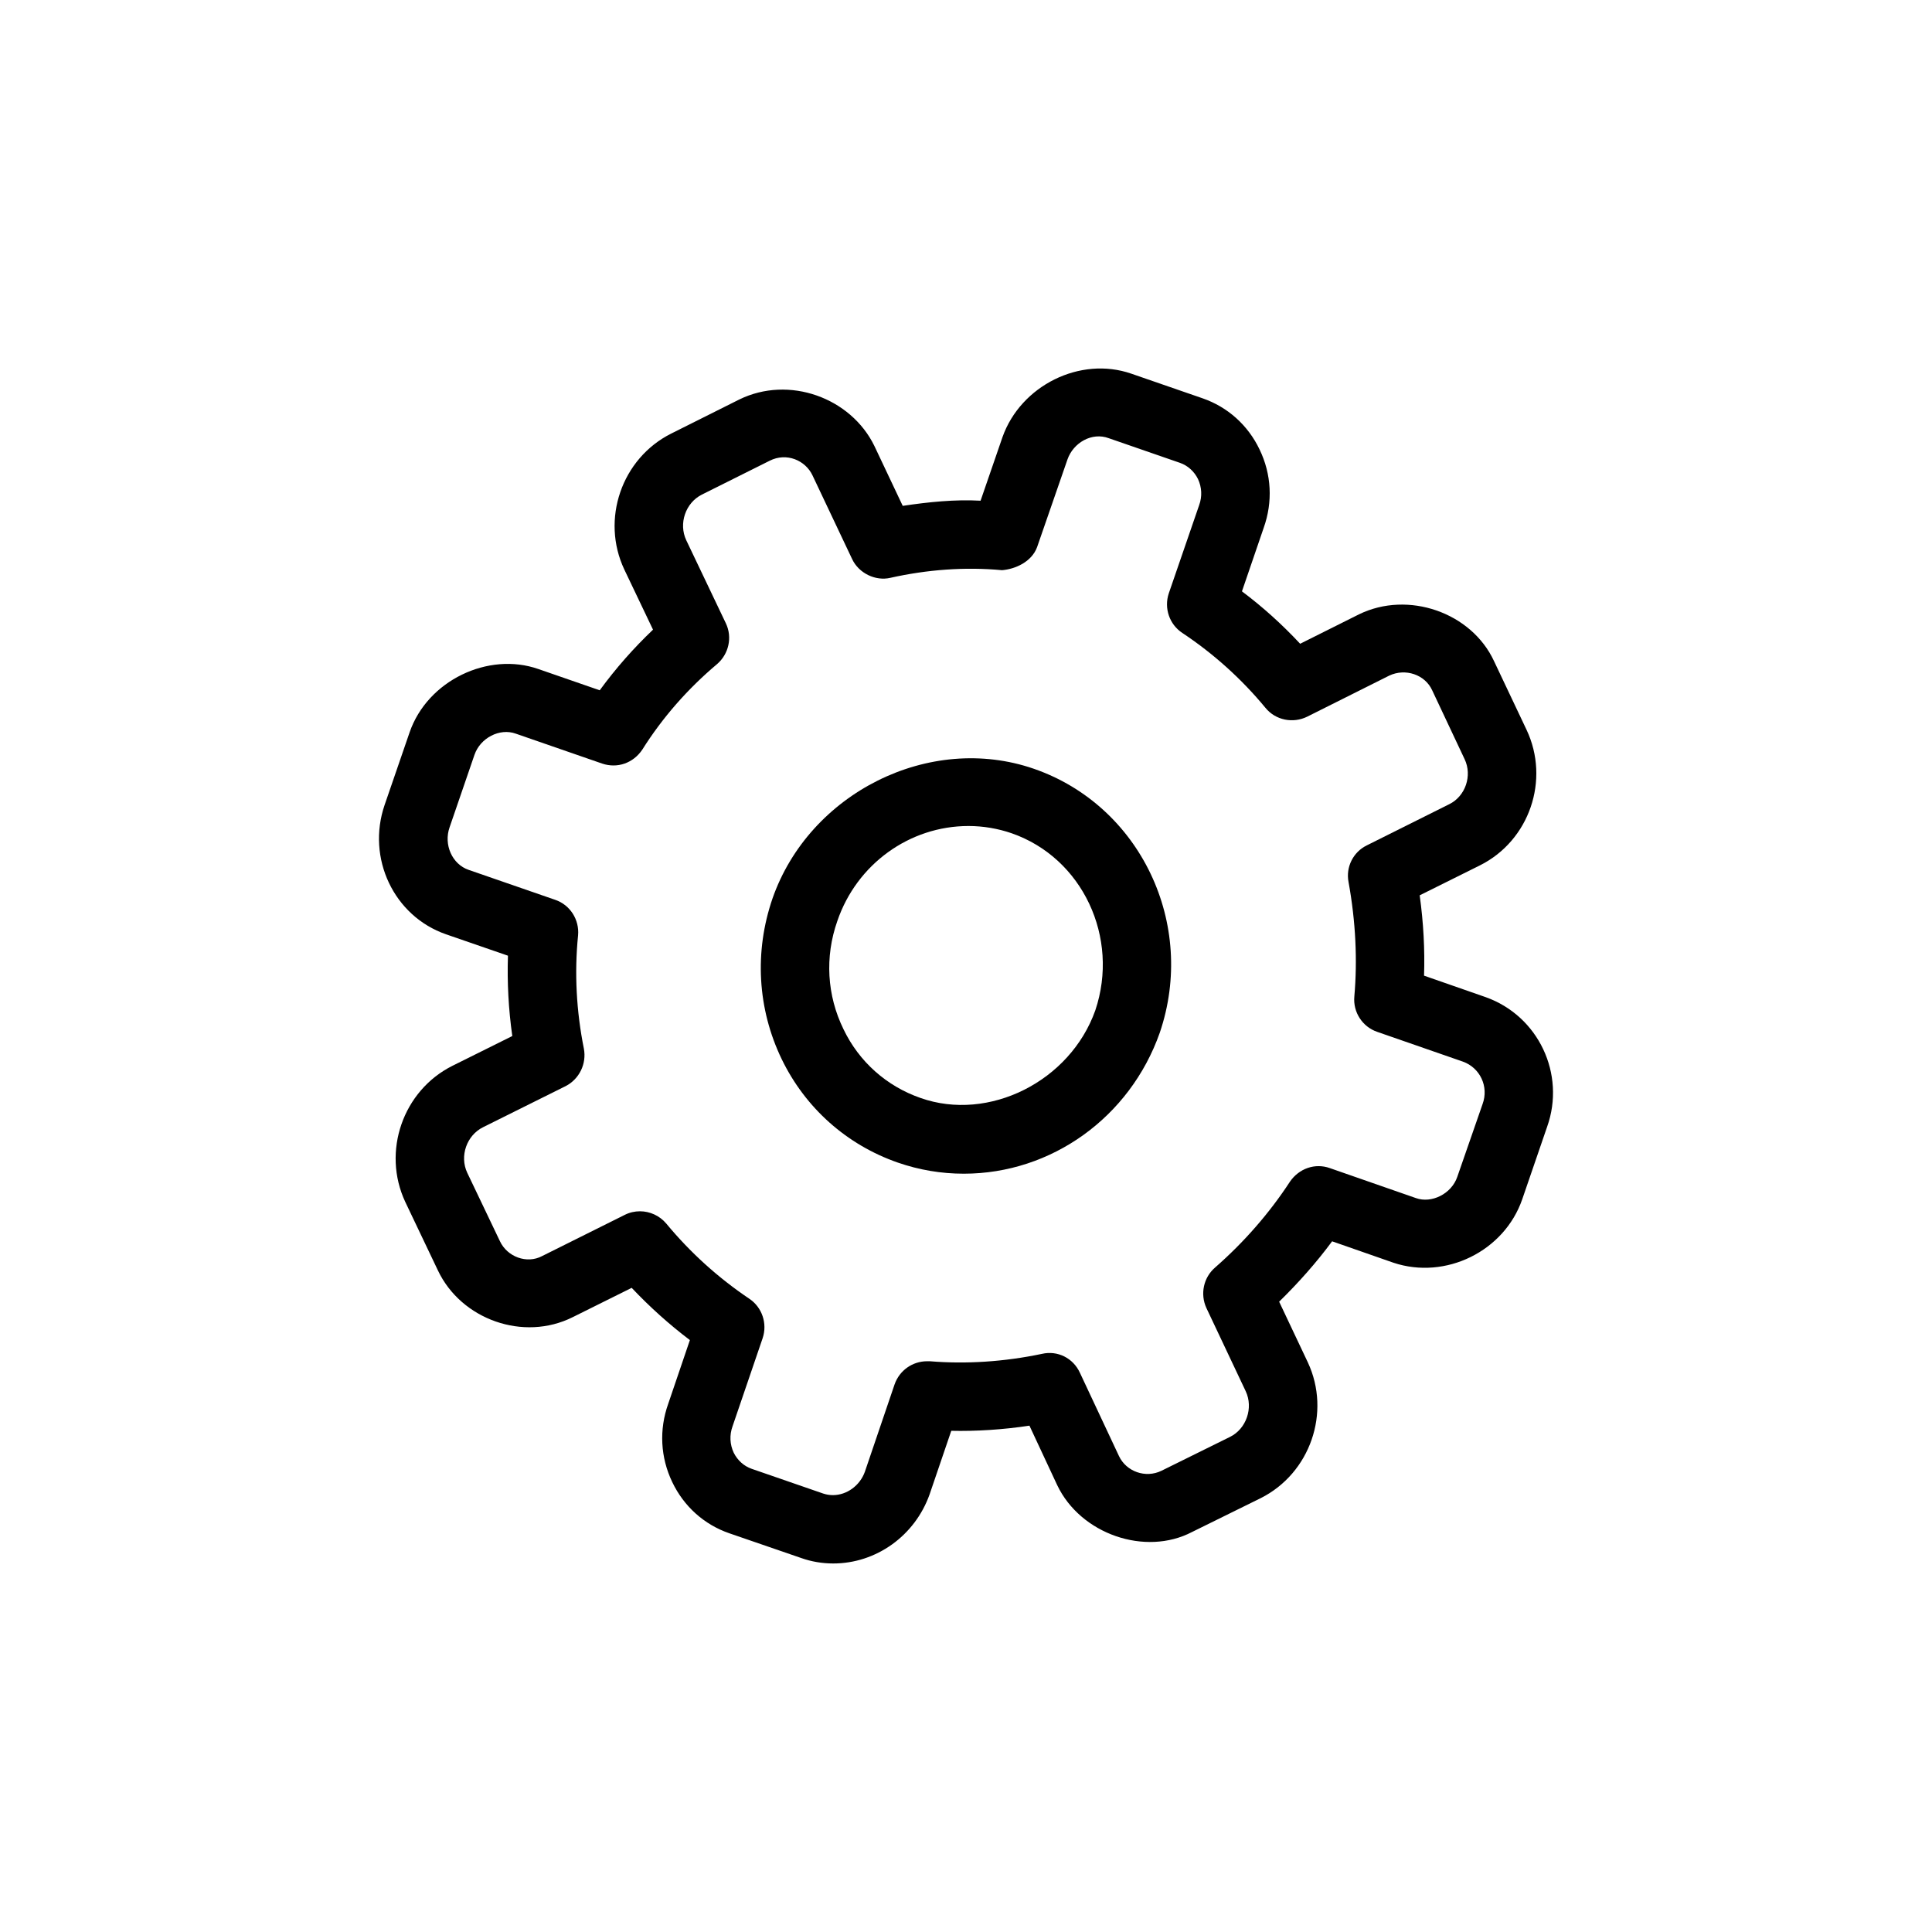 <svg fill="#000000" xmlns="http://www.w3.org/2000/svg" xmlns:xlink="http://www.w3.org/1999/xlink" version="1.1" x="0px" y="0px" viewBox="0 0 24 24" style="enable-background:new 0 0 24 24;" xml:space="preserve"><g><path d="M18.456,12.387L17.69,12.12c0.011-0.322-0.007-0.656-0.054-0.998l0.748-0.372c0.615-0.307,0.874-1.062,0.579-1.685   L18.56,8.214c-0.28-0.606-1.068-0.881-1.679-0.582l-0.73,0.365c-0.223-0.239-0.464-0.457-0.723-0.651l0.27-0.789   c0.115-0.322,0.097-0.667-0.051-0.973c-0.144-0.302-0.396-0.528-0.708-0.636l-0.885-0.306c-0.636-0.221-1.373,0.148-1.6,0.786   L12.181,6.22c-0.316-0.018-0.647,0.016-0.967,0.064l-0.352-0.744C10.57,4.94,9.801,4.66,9.183,4.963L8.338,5.386   c-0.615,0.308-0.877,1.066-0.582,1.69l0.356,0.746C7.87,8.052,7.648,8.304,7.45,8.575L6.688,8.311   c-0.622-0.218-1.378,0.142-1.6,0.787L4.778,9.999c-0.227,0.662,0.115,1.382,0.762,1.607l0.77,0.266   c-0.011,0.333,0.007,0.667,0.054,0.998L5.62,13.24c-0.615,0.308-0.878,1.065-0.586,1.69l0.407,0.854   c0.288,0.606,1.061,0.886,1.676,0.577l0.73-0.363c0.223,0.236,0.464,0.453,0.723,0.649l-0.269,0.791   c-0.115,0.322-0.097,0.667,0.05,0.973c0.144,0.302,0.396,0.528,0.709,0.636l0.892,0.307c0.126,0.045,0.262,0.068,0.399,0.068   c0.532,0,1.014-0.343,1.197-0.859l0.269-0.789c0.302,0.007,0.644-0.014,0.971-0.064l0.345,0.739   c0.291,0.611,1.096,0.885,1.675,0.582l0.852-0.42c0.615-0.308,0.878-1.065,0.586-1.688l-0.356-0.753   c0.237-0.232,0.46-0.482,0.658-0.75l0.762,0.266c0.647,0.216,1.377-0.142,1.6-0.789l0.309-0.9   C19.452,13.341,19.11,12.62,18.456,12.387z M18.103,14.619c-0.072,0.212-0.32,0.334-0.514,0.264l-1.068-0.372   c-0.187-0.067-0.385,0.006-0.496,0.167c-0.259,0.397-0.576,0.757-0.931,1.068c-0.144,0.124-0.187,0.329-0.108,0.502l0.489,1.035   c0.097,0.207,0.007,0.466-0.194,0.566l-0.852,0.421c-0.198,0.097-0.438,0.011-0.529-0.183l-0.485-1.034   c-0.083-0.182-0.277-0.28-0.471-0.235c-0.471,0.099-0.946,0.129-1.392,0.092c-0.014,0-0.025,0-0.036,0   c-0.18,0-0.342,0.113-0.403,0.287l-0.37,1.088c-0.061,0.169-0.223,0.288-0.396,0.288c-0.043,0-0.083-0.007-0.122-0.02l-0.888-0.307   c-0.097-0.034-0.176-0.106-0.223-0.201c-0.047-0.101-0.054-0.216-0.014-0.327l0.374-1.095c0.061-0.182-0.007-0.383-0.165-0.489   C8.92,15.872,8.575,15.56,8.277,15.2c-0.083-0.099-0.205-0.153-0.327-0.153c-0.064,0-0.129,0.014-0.19,0.045l-1.025,0.511   c-0.191,0.102-0.435,0.009-0.525-0.185l-0.406-0.85c-0.097-0.207-0.007-0.465,0.198-0.566l1.025-0.51   c0.169-0.087,0.262-0.277,0.226-0.466c-0.093-0.464-0.119-0.938-0.072-1.406c0.018-0.196-0.1-0.38-0.284-0.442l-1.075-0.372   c-0.205-0.07-0.313-0.313-0.237-0.529l0.309-0.9c0.072-0.21,0.313-0.336,0.514-0.263l1.071,0.371   c0.191,0.065,0.388-0.006,0.5-0.173C8.23,8.913,8.543,8.557,8.906,8.251C9.053,8.126,9.1,7.917,9.017,7.743L8.525,6.711   C8.428,6.506,8.514,6.247,8.719,6.144l0.841-0.42c0.212-0.108,0.446-0.004,0.533,0.181l0.492,1.039   c0.083,0.178,0.292,0.277,0.475,0.234c0.456-0.102,0.924-0.138,1.388-0.095c0.162-0.013,0.367-0.102,0.435-0.286l0.378-1.091   c0.072-0.205,0.302-0.342,0.514-0.262l0.884,0.306c0.097,0.034,0.176,0.106,0.223,0.201c0.047,0.101,0.054,0.216,0.014,0.325   l-0.377,1.095c-0.061,0.183,0.007,0.386,0.169,0.492c0.385,0.256,0.733,0.568,1.032,0.93c0.126,0.155,0.342,0.196,0.518,0.11   l1.021-0.511c0.198-0.093,0.442-0.014,0.532,0.183l0.403,0.856c0.097,0.203,0.011,0.46-0.191,0.559l-1.025,0.512   c-0.169,0.083-0.262,0.27-0.226,0.455c0.09,0.496,0.111,0.974,0.072,1.422c-0.018,0.194,0.1,0.376,0.284,0.439l1.065,0.37   c0.212,0.076,0.324,0.309,0.244,0.527L18.103,14.619z"/><path d="M12.843,9.55c-1.298-0.449-2.79,0.302-3.247,1.612c-0.227,0.662-0.187,1.37,0.115,1.996   c0.295,0.608,0.809,1.064,1.442,1.284c0.266,0.092,0.539,0.138,0.82,0.138c1.089,0,2.064-0.701,2.434-1.751   C14.867,11.479,14.166,10.008,12.843,9.55z M13.606,12.552c-0.313,0.881-1.323,1.388-2.172,1.087   c-0.42-0.146-0.762-0.449-0.956-0.854c-0.205-0.419-0.234-0.897-0.076-1.345c0.241-0.705,0.896-1.179,1.629-1.179   c0.183,0,0.364,0.031,0.536,0.09C13.447,10.657,13.911,11.646,13.606,12.552z"/></g></svg>